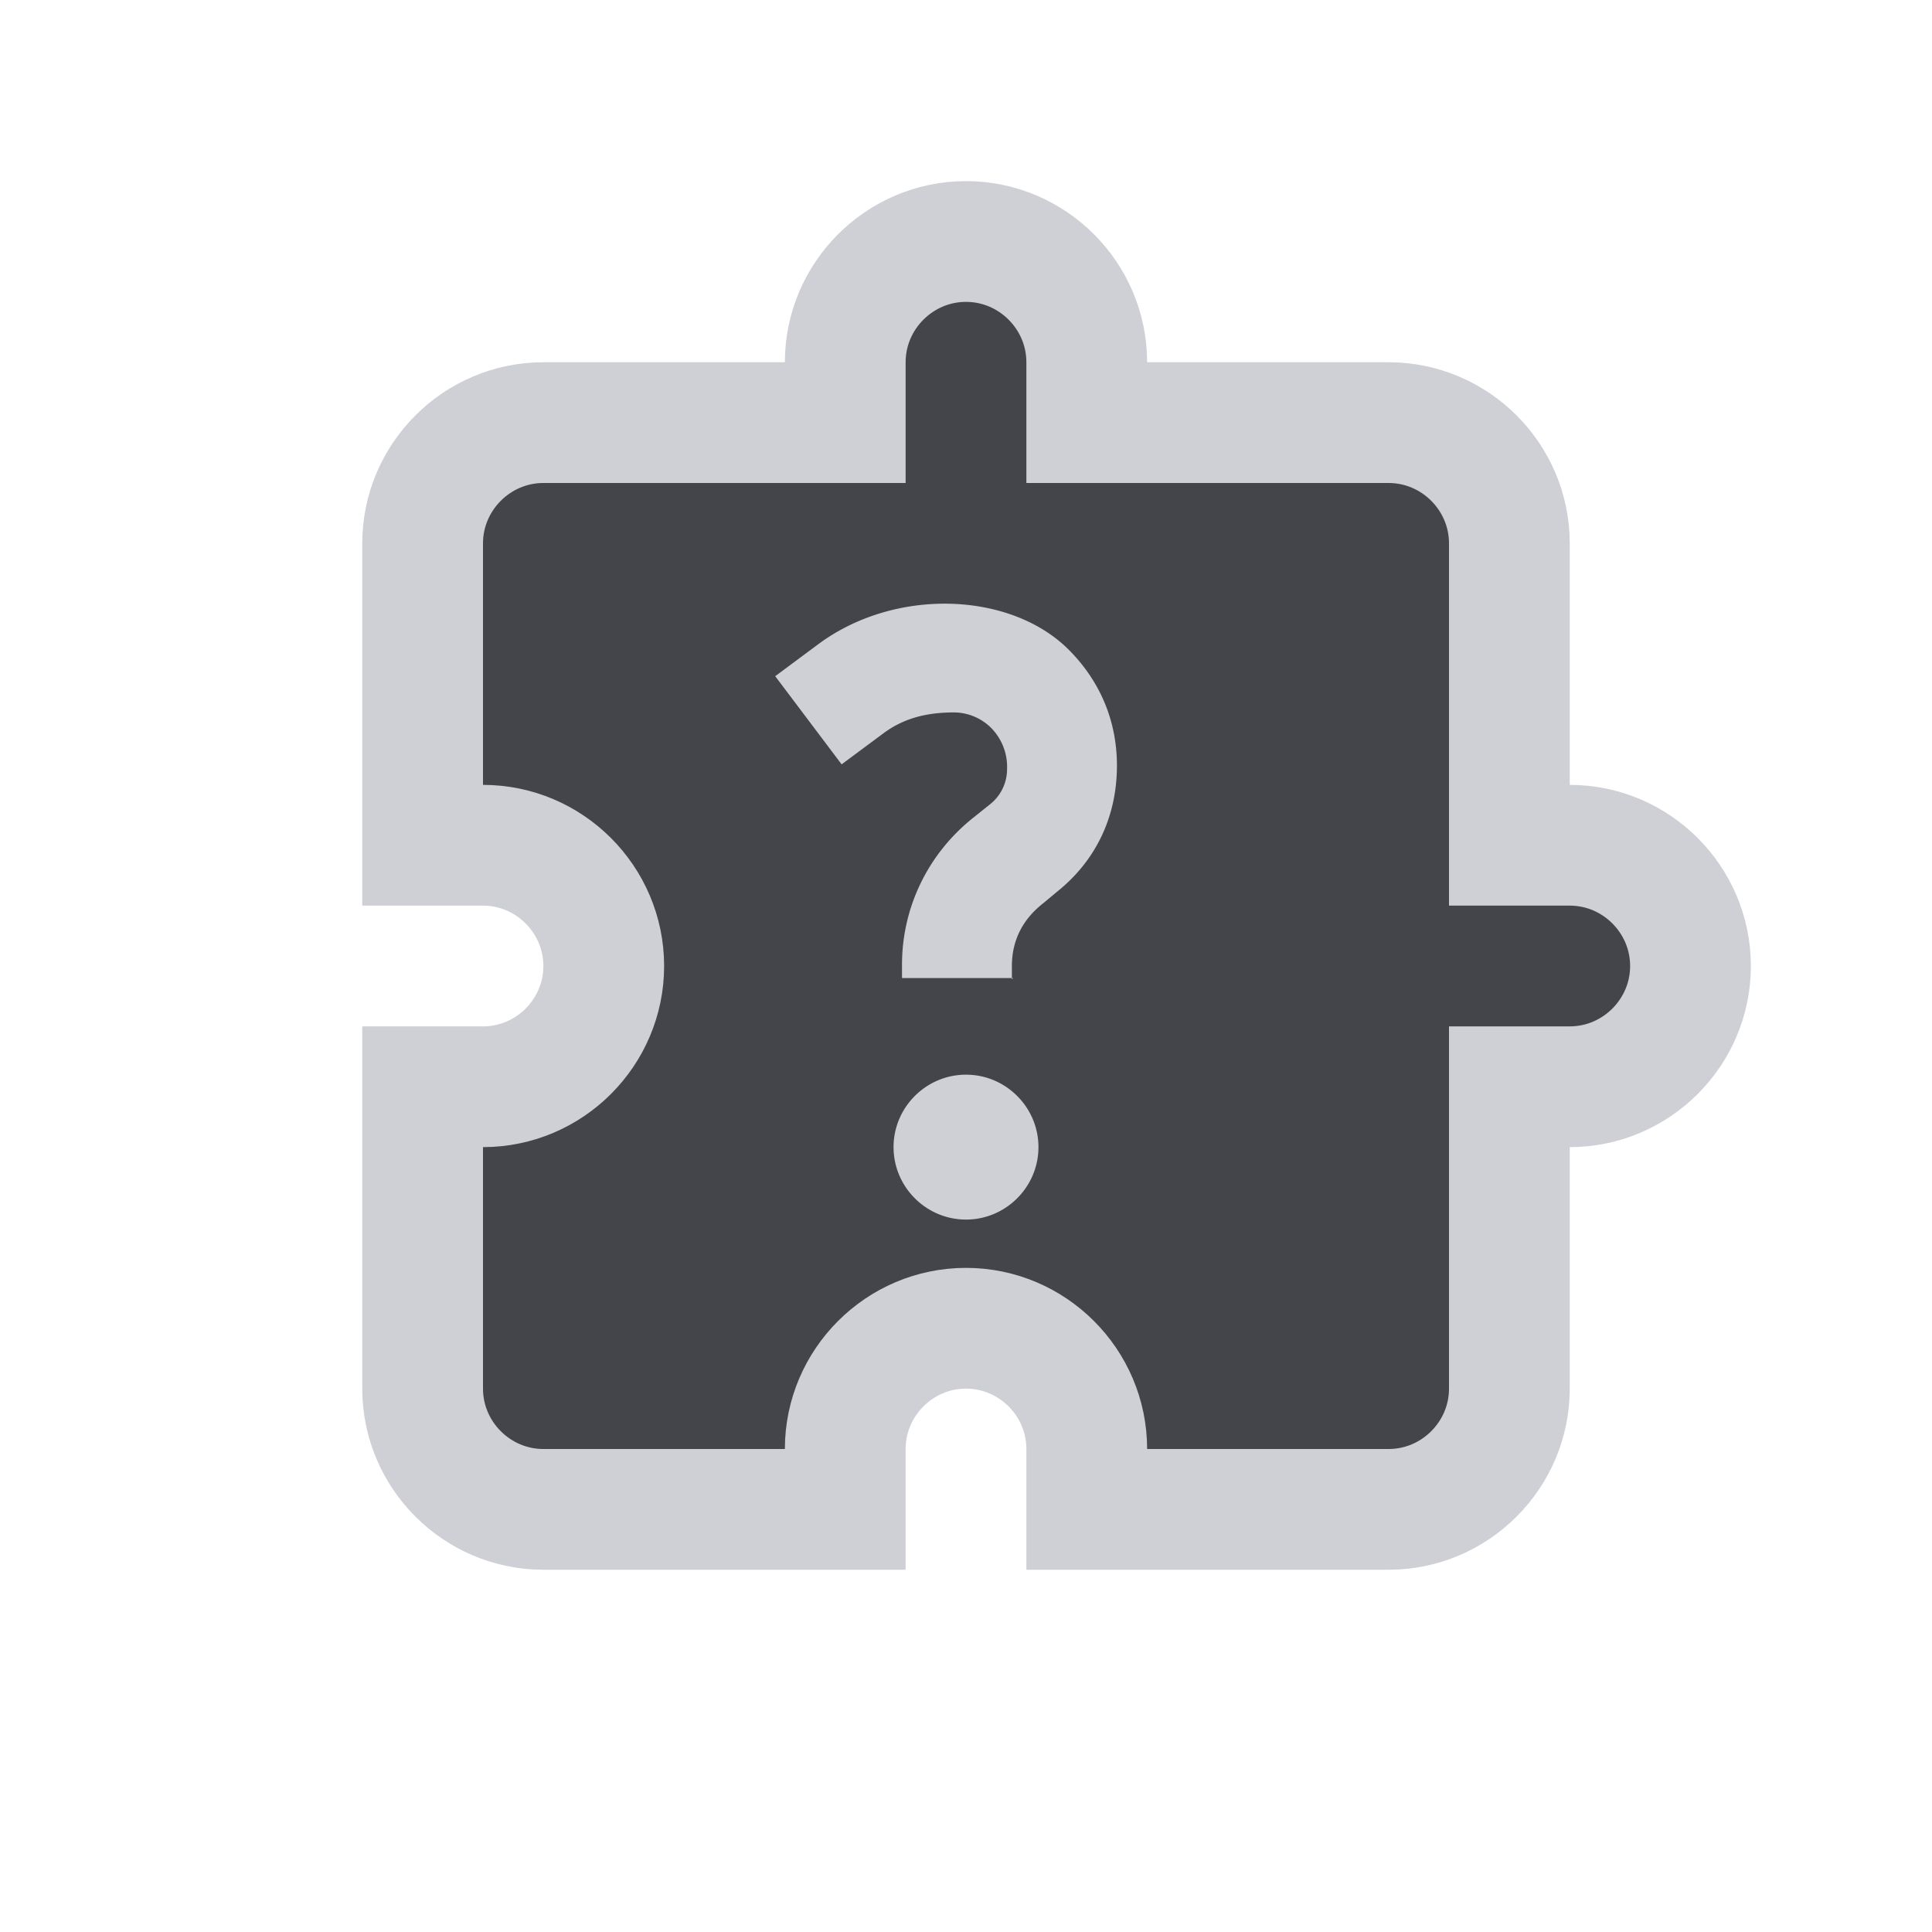 <!-- Copyright 2000-2025 JetBrains s.r.o. and contributors. Use of this source code is governed by the Apache 2.0 license. -->
<svg width="16" height="16" viewBox="0 0 16 16" xmlns="http://www.w3.org/2000/svg">
  <path fill="#43454A" stroke="#CED0D6" stroke-miterlimit="10" d="M13 7h-.5V4.5c0-.55-.45-1-1-1H9V3c0-.55-.45-1-1-1s-1 .45-1 1v.5H4.5c-.55 0-1 .45-1 1V7H4c.55 0 1 .45 1 1s-.45 1-1 1h-.5v2.5c0 .55.45 1 1 1H7V12c0-.55.45-1 1-1s1 .45 1 1v.5h2.5c.55 0 1-.45 1-1V9h.5c.55 0 1-.45 1-1s-.45-1-1-1Z"/>
  <path fill="#CED0D6" d="M8.39 8.1h-.92v-.11c0-.47.21-.91.58-1.21l.15-.12a.37.37 0 0 0 .14-.29.46.46 0 0 0-.13-.34.439.439 0 0 0-.31-.13c-.25 0-.43.06-.58.17l-.35.26-.55-.73.35-.26c.64-.48 1.6-.44 2.08.04.26.26.4.59.4.96 0 .43-.18.79-.49 1.04l-.12.1c-.18.14-.26.32-.26.52v.11l.01-.01ZM8 8.9c-.33 0-.6.27-.6.6 0 .33.27.6.6.6.33 0 .6-.27.6-.6 0-.33-.27-.6-.6-.6Z"/>
</svg>
